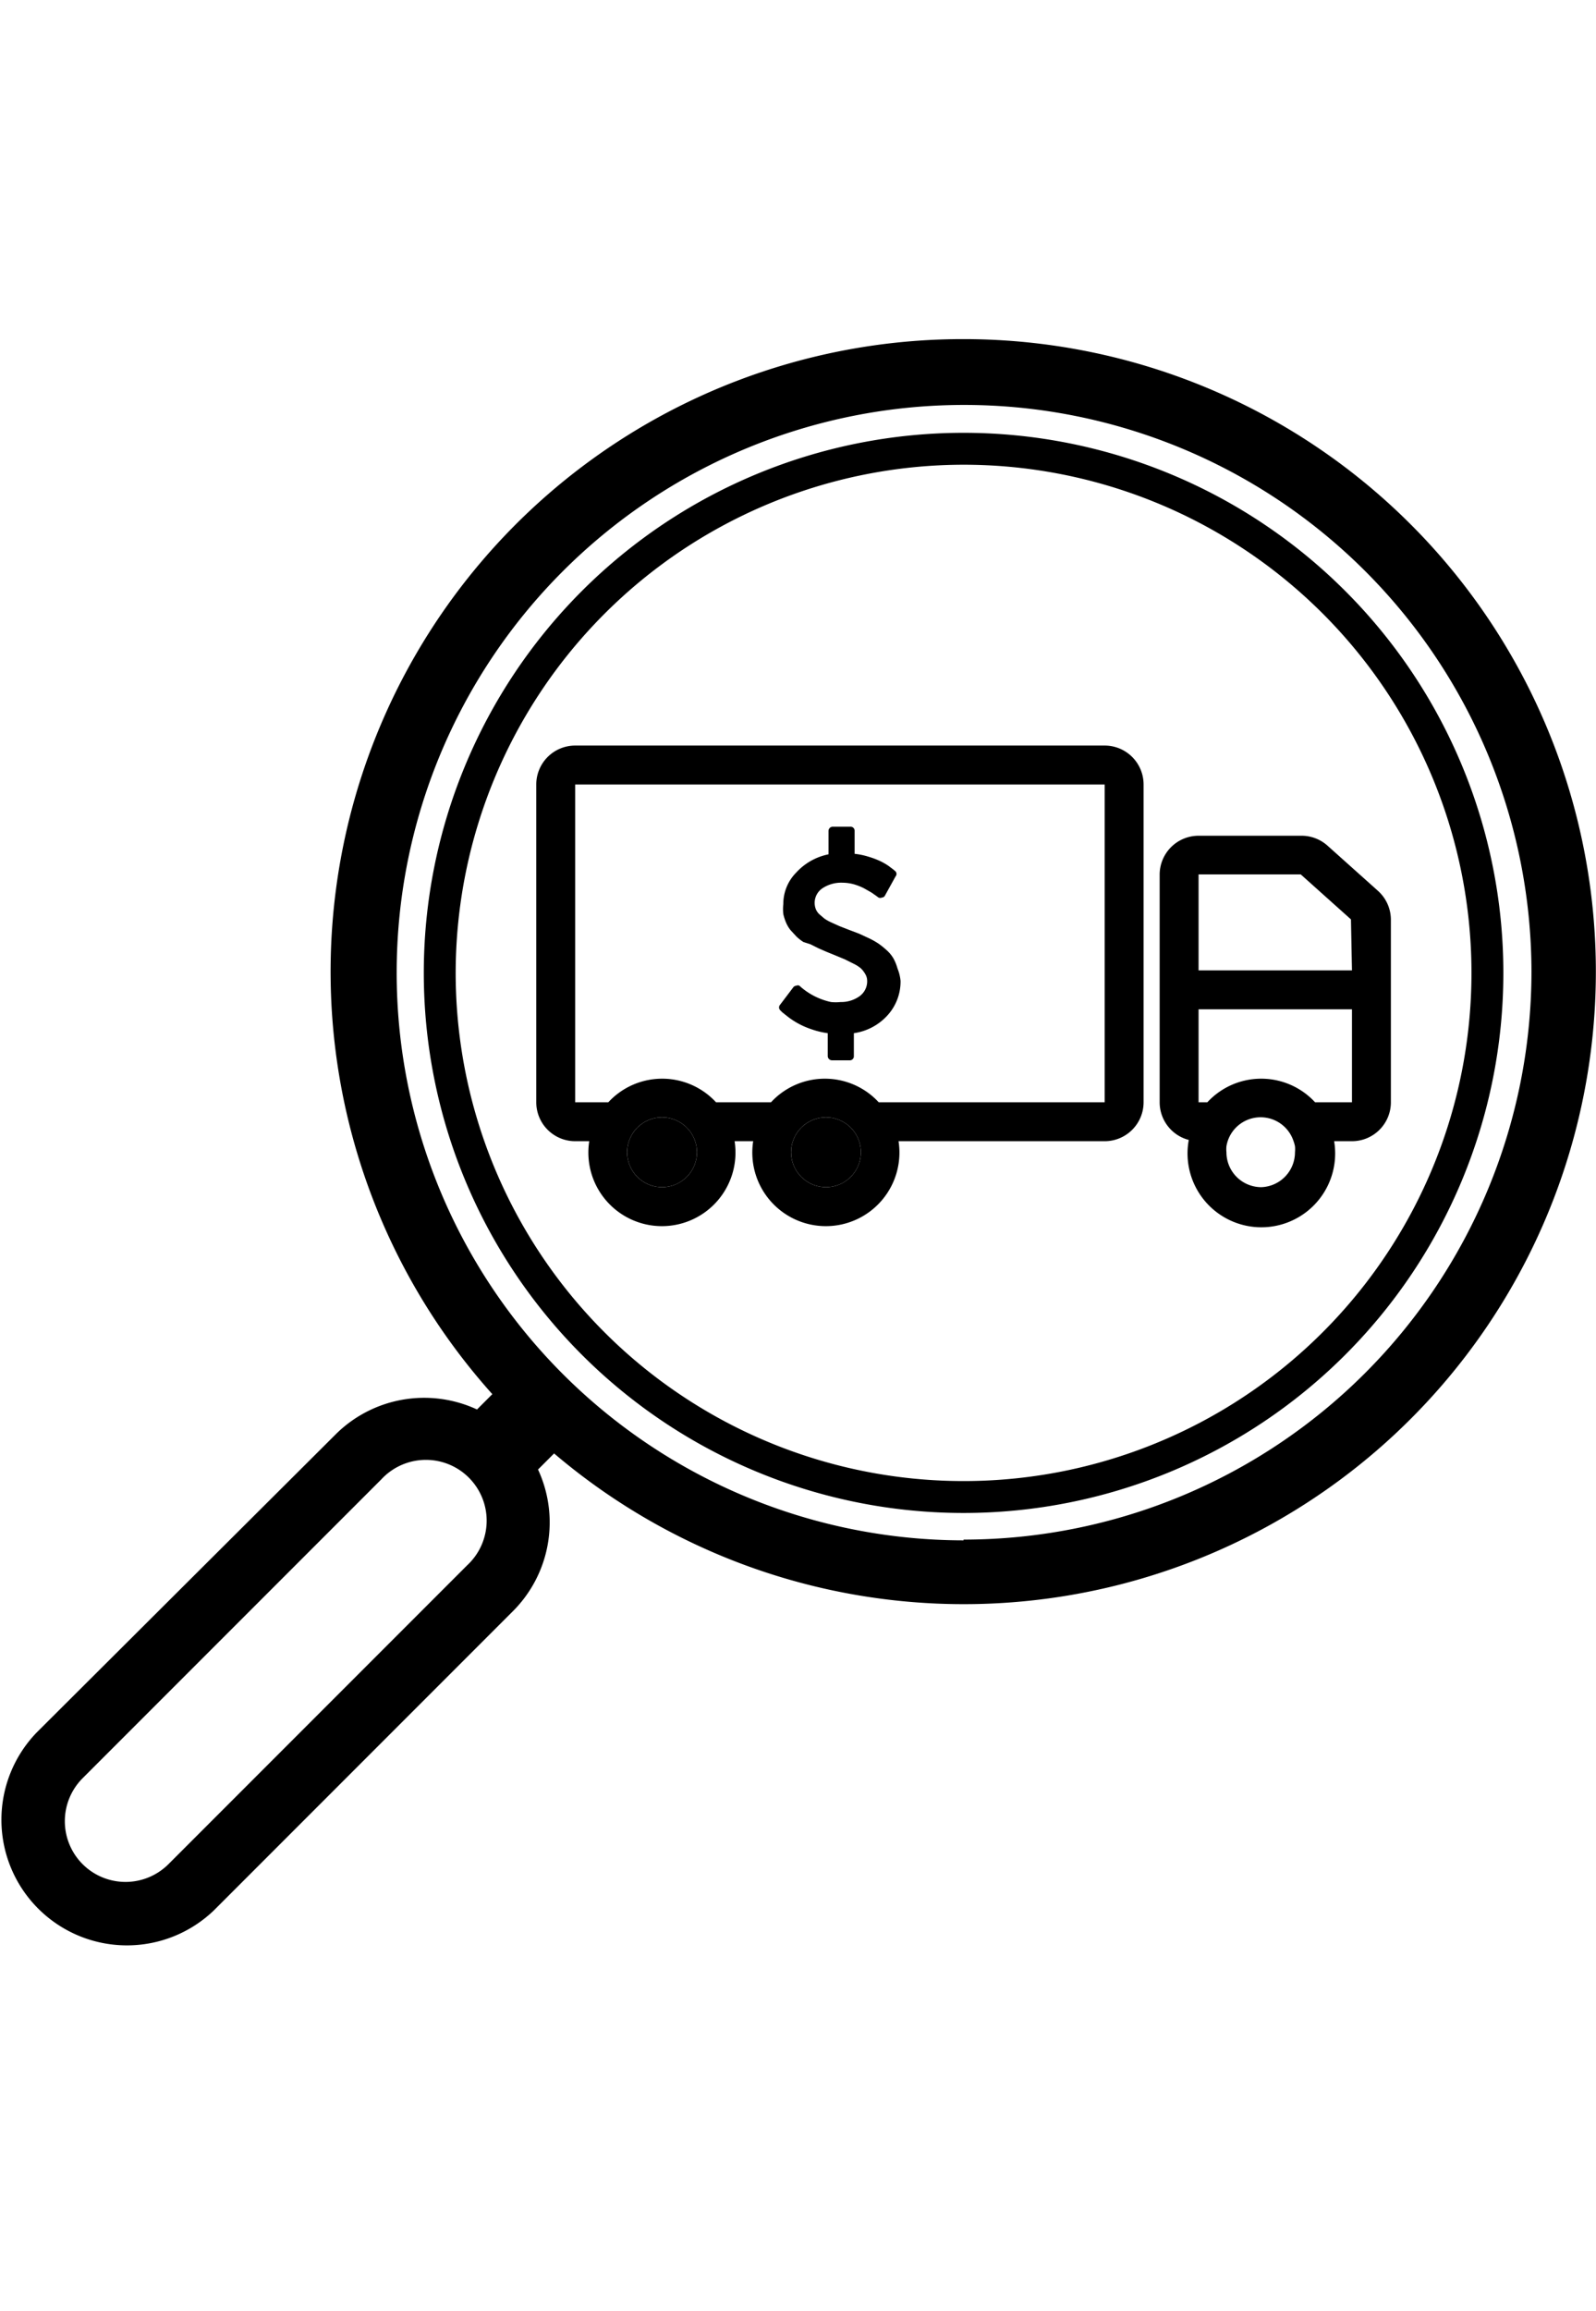 <svg xmlns="http://www.w3.org/2000/svg" preserveAspectRatio="xMidYMid" height="92" viewBox="0 -5 63.57 75"><title>tour-transparent</title><g id="Layer_2" data-name="Layer 2"><g id="Layer_1-2" data-name="Layer 1"><path d="M38.38,0A25.18,25.18,0,0,0,19.61,42l-.61.61a5,5,0,0,0-5.64,1L1.46,55.47a5,5,0,0,0,7.07,7.07l11.9-11.9a5,5,0,0,0,1-5.64l.64-.64A25.18,25.18,0,1,0,38.38,0ZM18.6,48.82,6.71,60.71a2.42,2.42,0,0,1-3.42,0h0a2.42,2.42,0,0,1,0-3.42l11.9-11.9a2.42,2.42,0,1,1,3.42,3.42Zm19.78-1A22.6,22.6,0,1,1,61,25.19,22.63,22.63,0,0,1,38.38,47.79Z"/><path d="M38.38,5A20.23,20.23,0,1,1,18.15,25.19,20.25,20.25,0,0,1,38.38,5m0-1.27a21.5,21.5,0,1,0,21.5,21.5,21.5,21.5,0,0,0-21.5-21.5Z"/><path d="M35.87,25.55a2,2,0,0,1-.52,1.37,2.23,2.23,0,0,1-1.34.71v.91a.16.16,0,0,1-.17.17h-.7a.17.17,0,0,1-.17-.17v-.91a3.27,3.27,0,0,1-.66-.16,3.18,3.18,0,0,1-.91-.48l-.24-.19-.09-.09a.16.16,0,0,1,0-.21l.53-.7a.16.16,0,0,1,.12-.06.13.13,0,0,1,.12,0h0a2.71,2.71,0,0,0,1.26.65,1.81,1.81,0,0,0,.38,0,1.26,1.26,0,0,0,.74-.22.73.73,0,0,0,.32-.63.53.53,0,0,0-.08-.27,1,1,0,0,0-.17-.22,1.42,1.42,0,0,0-.3-.19l-.34-.17-.41-.17-.32-.13-.32-.14-.32-.16L32,24a1.83,1.83,0,0,1-.28-.22l-.23-.25a1.27,1.27,0,0,1-.18-.3,2.08,2.08,0,0,1-.11-.34,1.8,1.8,0,0,1,0-.4,1.77,1.77,0,0,1,.51-1.25A2.37,2.37,0,0,1,33,20.51v-.93a.17.17,0,0,1,.17-.17h.7a.16.16,0,0,1,.17.17v.91a2.88,2.88,0,0,1,.57.12,3.32,3.32,0,0,1,.45.17,2.5,2.5,0,0,1,.33.19l.2.15.08.07a.15.15,0,0,1,0,.2l-.42.76a.14.14,0,0,1-.12.08.17.17,0,0,1-.14,0l-.08-.06-.2-.14-.3-.17A2.32,2.32,0,0,0,34,21.7a1.73,1.73,0,0,0-.44-.06,1.35,1.35,0,0,0-.8.22.7.7,0,0,0-.27.82.58.58,0,0,0,.15.22l.2.17a1.83,1.83,0,0,0,.29.16l.31.14.36.14.42.16.39.18a3.13,3.13,0,0,1,.39.22,3.31,3.31,0,0,1,.32.26,1.34,1.34,0,0,1,.27.33,1.88,1.88,0,0,1,.16.4A1.71,1.71,0,0,1,35.87,25.55Z"/><circle class="cls-1" cx="26.37" cy="32.37" r="1.39"/><path d="M44,16.18H22.91a1.55,1.55,0,0,0-1.55,1.55V30.38a1.55,1.55,0,0,0,1.55,1.55h.56a2.93,2.93,0,1,0,5.79,0H30a2.93,2.93,0,1,0,5.79,0H44a1.55,1.55,0,0,0,1.55-1.55V17.73A1.55,1.55,0,0,0,44,16.18ZM26.37,33.76a1.39,1.39,0,1,1,1.39-1.39A1.39,1.39,0,0,1,26.37,33.76Zm6.53,0a1.39,1.39,0,1,1,1.39-1.39A1.39,1.39,0,0,1,32.9,33.76ZM44,30.38H35a2.92,2.92,0,0,0-4.29,0H28.52a2.92,2.92,0,0,0-4.29,0H22.91V17.73H44Z"/><circle class="cls-1" cx="32.9" cy="32.37" r="1.39"/><path d="M54.87,21.95l-2-1.79a1.55,1.55,0,0,0-1-.39H47.74a1.55,1.55,0,0,0-1.55,1.55v9.06a1.55,1.55,0,0,0,1.16,1.5,2.94,2.94,0,1,0,5.79.05h.71a1.55,1.55,0,0,0,1.55-1.55V23.11A1.55,1.55,0,0,0,54.87,21.95ZM50.24,33.76a1.39,1.39,0,0,1-1.39-1.39,1.24,1.24,0,0,1,0-.24,1.38,1.38,0,0,1,2.67-.21h0a1.37,1.37,0,0,1,.06.21,1.24,1.24,0,0,1,0,.24A1.39,1.39,0,0,1,50.24,33.76Zm3.61-3.38H52.38a2.92,2.92,0,0,0-4.29,0h-.35v-3.7h6.11Zm0-5.25H47.74V21.31h4.07l2,1.79Z"/></g></g></svg>
